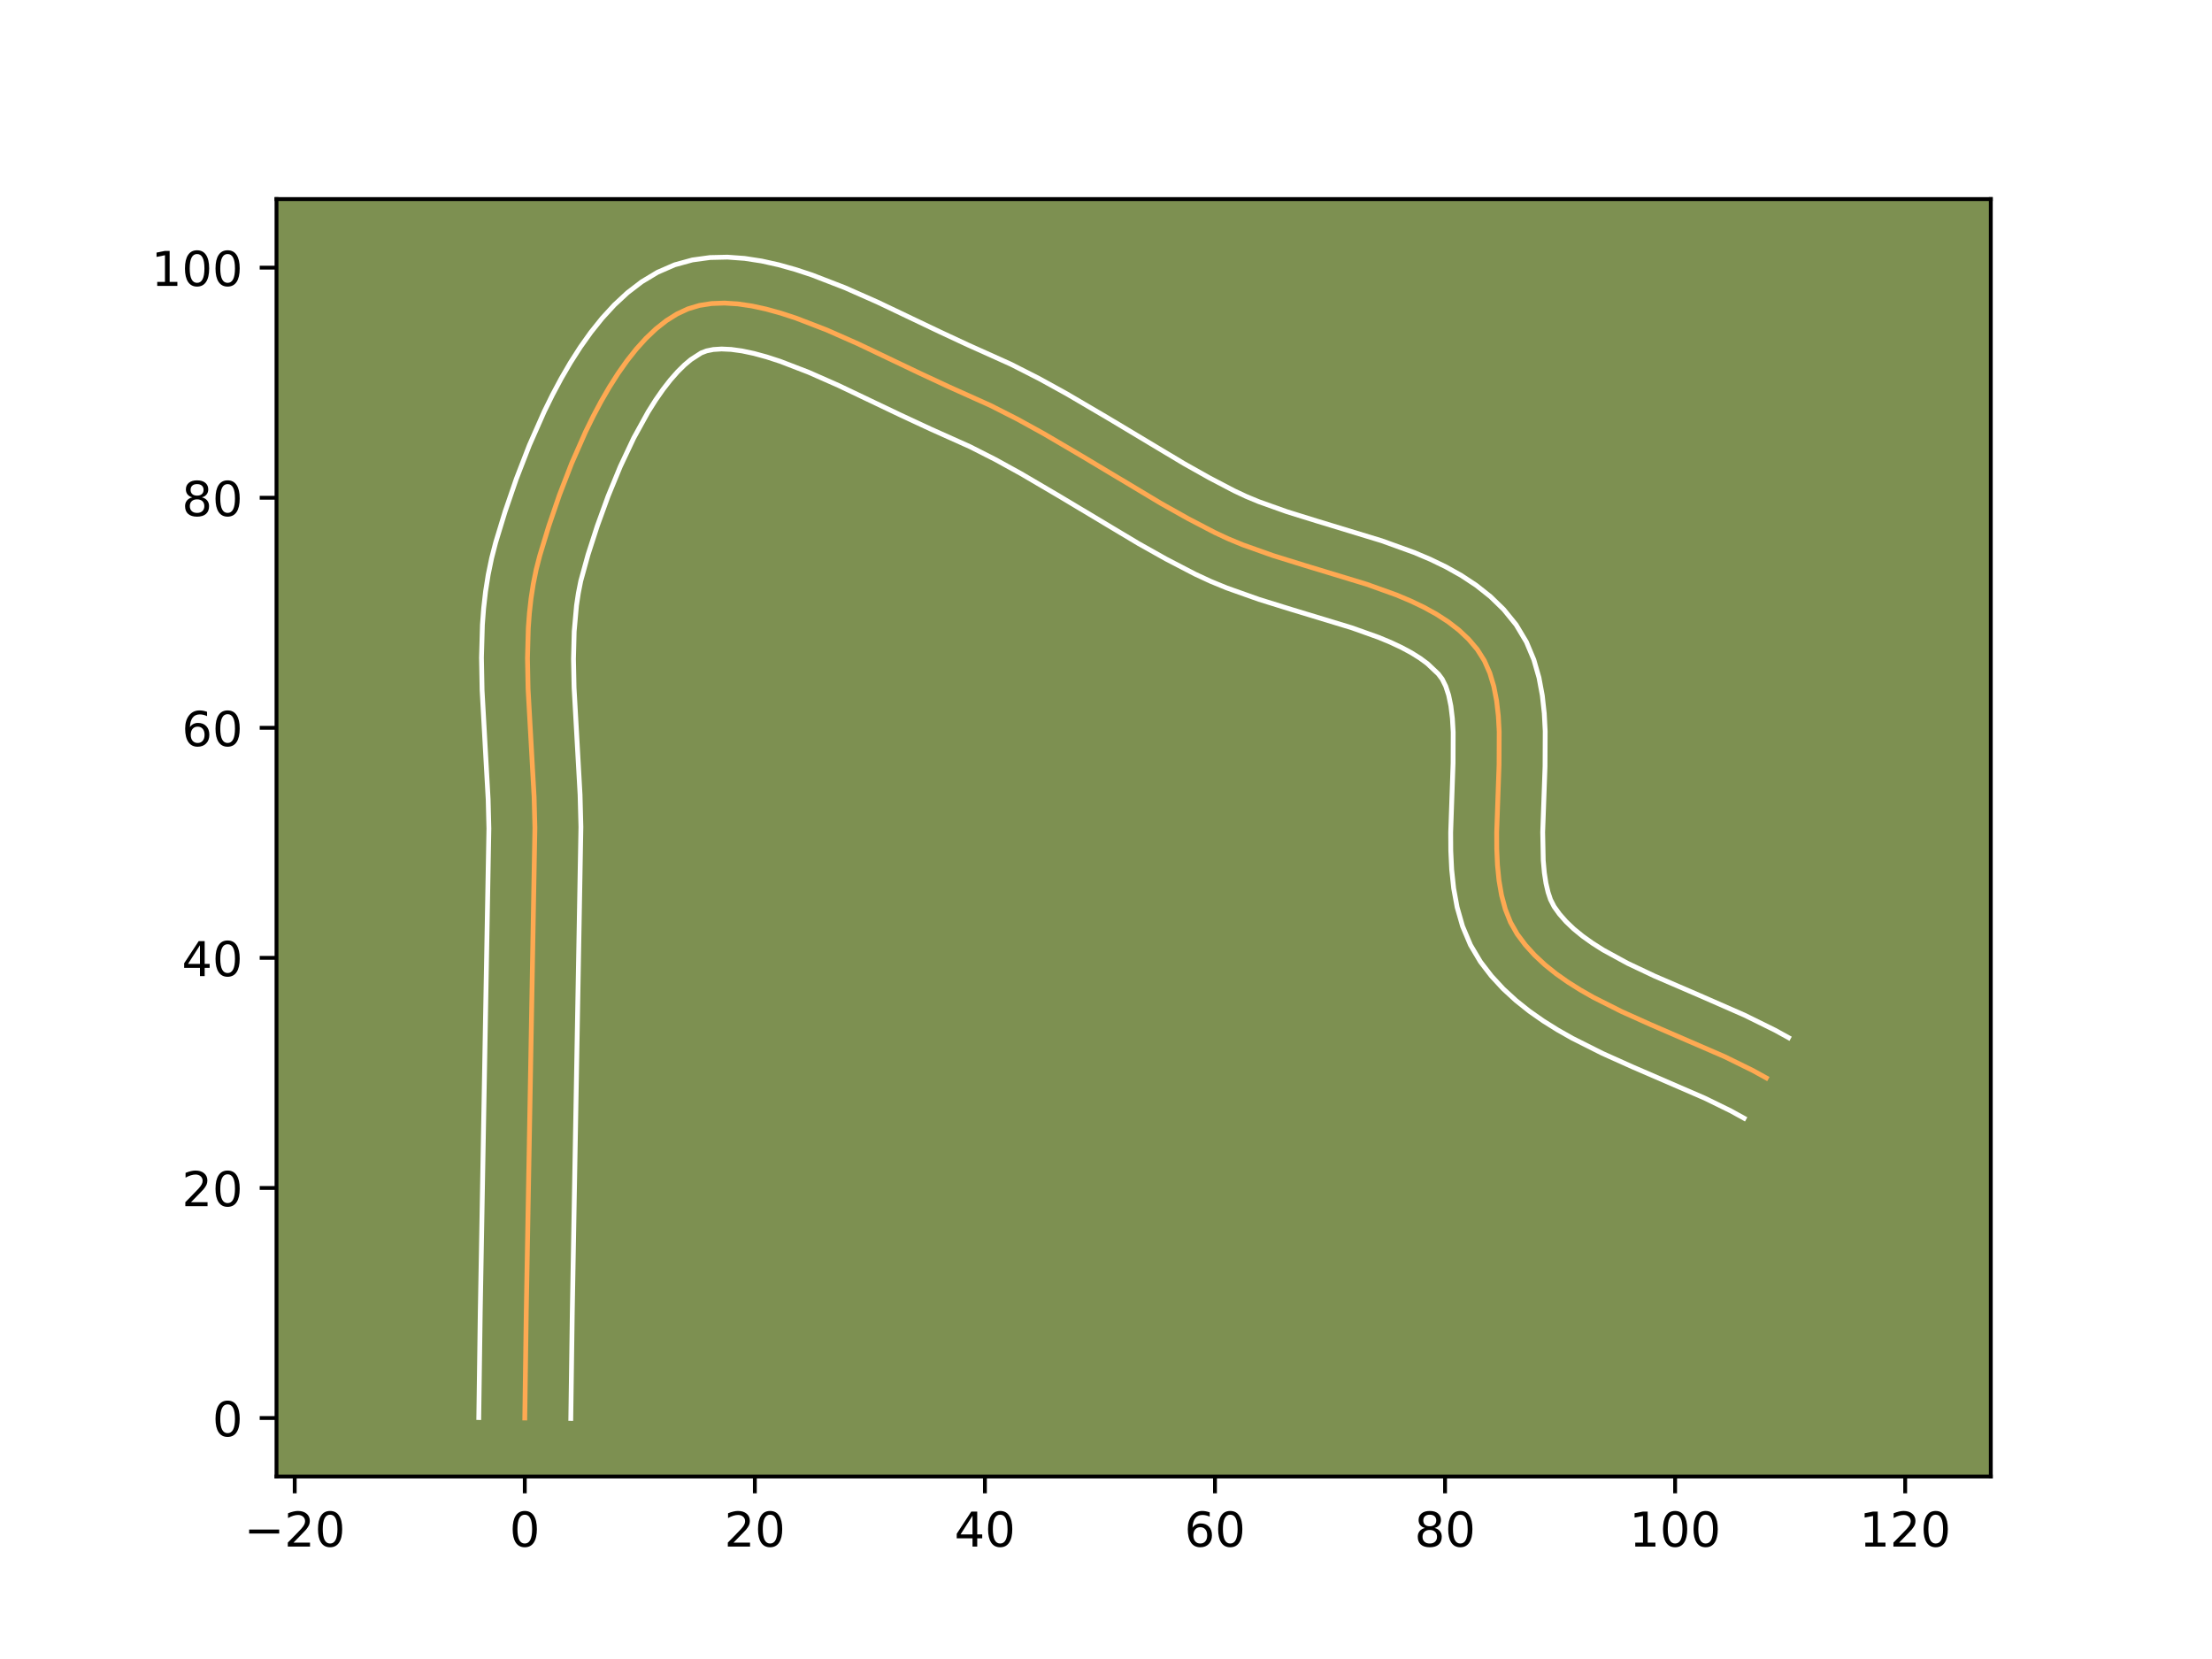 <?xml version="1.0" encoding="utf-8" standalone="no"?>
<!DOCTYPE svg PUBLIC "-//W3C//DTD SVG 1.1//EN"
  "http://www.w3.org/Graphics/SVG/1.1/DTD/svg11.dtd">
<!-- Created with matplotlib (https://matplotlib.org/) -->
<svg height="345.6pt" version="1.1" viewBox="0 0 460.8 345.6" width="460.8pt" xmlns="http://www.w3.org/2000/svg" xmlns:xlink="http://www.w3.org/1999/xlink">
 <defs>
  <style type="text/css">*{stroke-linecap:butt;stroke-linejoin:round;}</style>
 </defs>
 <g id="figure_1">
  <g id="patch_1">
   <path d="M 0 345.6 
L 460.8 345.6 
L 460.8 0 
L 0 0 
z
" style="fill:#ffffff;"/>
  </g>
  <g id="axes_1">
   <g id="patch_2">
    <path d="M 57.6 307.584 
L 414.72 307.584 
L 414.72 41.472 
L 57.6 41.472 
z
" style="fill:#7d9051;"/>
   </g>
   <g id="matplotlib.axis_1">
    <g id="xtick_1">
     <g id="line2d_1">
      <defs>
       <path d="M 0 0 
L 0 3.5 
" id="m4858017d91" style="stroke:#000000;stroke-width:0.8;"/>
      </defs>
      <g>
       <use style="stroke:#000000;stroke-width:0.8;" x="61.395" xlink:href="#m4858017d91" y="307.584"/>
      </g>
     </g>
     <g id="text_1">
      <!-- −20 -->
      <g transform="translate(50.843 322.182)scale(0.1 -0.1)">
       <defs>
        <path d="M 10.594 35.5 
L 73.188 35.5 
L 73.188 27.203 
L 10.594 27.203 
z
" id="DejaVuSans-8722"/>
        <path d="M 19.188 8.297 
L 53.609 8.297 
L 53.609 0 
L 7.328 0 
L 7.328 8.297 
Q 12.938 14.109 22.625 23.891 
Q 32.328 33.688 34.812 36.531 
Q 39.547 41.844 41.422 45.531 
Q 43.312 49.219 43.312 52.781 
Q 43.312 58.594 39.234 62.25 
Q 35.156 65.922 28.609 65.922 
Q 23.969 65.922 18.812 64.312 
Q 13.672 62.703 7.812 59.422 
L 7.812 69.391 
Q 13.766 71.781 18.938 73 
Q 24.125 74.219 28.422 74.219 
Q 39.75 74.219 46.484 68.547 
Q 53.219 62.891 53.219 53.422 
Q 53.219 48.922 51.531 44.891 
Q 49.859 40.875 45.406 35.406 
Q 44.188 33.984 37.641 27.219 
Q 31.109 20.453 19.188 8.297 
z
" id="DejaVuSans-50"/>
        <path d="M 31.781 66.406 
Q 24.172 66.406 20.328 58.906 
Q 16.5 51.422 16.5 36.375 
Q 16.5 21.391 20.328 13.891 
Q 24.172 6.391 31.781 6.391 
Q 39.453 6.391 43.281 13.891 
Q 47.125 21.391 47.125 36.375 
Q 47.125 51.422 43.281 58.906 
Q 39.453 66.406 31.781 66.406 
z
M 31.781 74.219 
Q 44.047 74.219 50.516 64.516 
Q 56.984 54.828 56.984 36.375 
Q 56.984 17.969 50.516 8.266 
Q 44.047 -1.422 31.781 -1.422 
Q 19.531 -1.422 13.062 8.266 
Q 6.594 17.969 6.594 36.375 
Q 6.594 54.828 13.062 64.516 
Q 19.531 74.219 31.781 74.219 
z
" id="DejaVuSans-48"/>
       </defs>
       <use xlink:href="#DejaVuSans-8722"/>
       <use x="83.789" xlink:href="#DejaVuSans-50"/>
       <use x="147.412" xlink:href="#DejaVuSans-48"/>
      </g>
     </g>
    </g>
    <g id="xtick_2">
     <g id="line2d_2">
      <g>
       <use style="stroke:#000000;stroke-width:0.8;" x="109.322" xlink:href="#m4858017d91" y="307.584"/>
      </g>
     </g>
     <g id="text_2">
      <!-- 0 -->
      <g transform="translate(106.141 322.182)scale(0.1 -0.1)">
       <use xlink:href="#DejaVuSans-48"/>
      </g>
     </g>
    </g>
    <g id="xtick_3">
     <g id="line2d_3">
      <g>
       <use style="stroke:#000000;stroke-width:0.8;" x="157.249" xlink:href="#m4858017d91" y="307.584"/>
      </g>
     </g>
     <g id="text_3">
      <!-- 20 -->
      <g transform="translate(150.887 322.182)scale(0.1 -0.1)">
       <use xlink:href="#DejaVuSans-50"/>
       <use x="63.623" xlink:href="#DejaVuSans-48"/>
      </g>
     </g>
    </g>
    <g id="xtick_4">
     <g id="line2d_4">
      <g>
       <use style="stroke:#000000;stroke-width:0.8;" x="205.176" xlink:href="#m4858017d91" y="307.584"/>
      </g>
     </g>
     <g id="text_4">
      <!-- 40 -->
      <g transform="translate(198.814 322.182)scale(0.1 -0.1)">
       <defs>
        <path d="M 37.797 64.312 
L 12.891 25.391 
L 37.797 25.391 
z
M 35.203 72.906 
L 47.609 72.906 
L 47.609 25.391 
L 58.016 25.391 
L 58.016 17.188 
L 47.609 17.188 
L 47.609 0 
L 37.797 0 
L 37.797 17.188 
L 4.891 17.188 
L 4.891 26.703 
z
" id="DejaVuSans-52"/>
       </defs>
       <use xlink:href="#DejaVuSans-52"/>
       <use x="63.623" xlink:href="#DejaVuSans-48"/>
      </g>
     </g>
    </g>
    <g id="xtick_5">
     <g id="line2d_5">
      <g>
       <use style="stroke:#000000;stroke-width:0.8;" x="253.103" xlink:href="#m4858017d91" y="307.584"/>
      </g>
     </g>
     <g id="text_5">
      <!-- 60 -->
      <g transform="translate(246.741 322.182)scale(0.1 -0.1)">
       <defs>
        <path d="M 33.016 40.375 
Q 26.375 40.375 22.484 35.828 
Q 18.609 31.297 18.609 23.391 
Q 18.609 15.531 22.484 10.953 
Q 26.375 6.391 33.016 6.391 
Q 39.656 6.391 43.531 10.953 
Q 47.406 15.531 47.406 23.391 
Q 47.406 31.297 43.531 35.828 
Q 39.656 40.375 33.016 40.375 
z
M 52.594 71.297 
L 52.594 62.312 
Q 48.875 64.062 45.094 64.984 
Q 41.312 65.922 37.594 65.922 
Q 27.828 65.922 22.672 59.328 
Q 17.531 52.734 16.797 39.406 
Q 19.672 43.656 24.016 45.922 
Q 28.375 48.188 33.594 48.188 
Q 44.578 48.188 50.953 41.516 
Q 57.328 34.859 57.328 23.391 
Q 57.328 12.156 50.688 5.359 
Q 44.047 -1.422 33.016 -1.422 
Q 20.359 -1.422 13.672 8.266 
Q 6.984 17.969 6.984 36.375 
Q 6.984 53.656 15.188 63.938 
Q 23.391 74.219 37.203 74.219 
Q 40.922 74.219 44.703 73.484 
Q 48.484 72.75 52.594 71.297 
z
" id="DejaVuSans-54"/>
       </defs>
       <use xlink:href="#DejaVuSans-54"/>
       <use x="63.623" xlink:href="#DejaVuSans-48"/>
      </g>
     </g>
    </g>
    <g id="xtick_6">
     <g id="line2d_6">
      <g>
       <use style="stroke:#000000;stroke-width:0.8;" x="301.03" xlink:href="#m4858017d91" y="307.584"/>
      </g>
     </g>
     <g id="text_6">
      <!-- 80 -->
      <g transform="translate(294.668 322.182)scale(0.1 -0.1)">
       <defs>
        <path d="M 31.781 34.625 
Q 24.75 34.625 20.719 30.859 
Q 16.703 27.094 16.703 20.516 
Q 16.703 13.922 20.719 10.156 
Q 24.75 6.391 31.781 6.391 
Q 38.812 6.391 42.859 10.172 
Q 46.922 13.969 46.922 20.516 
Q 46.922 27.094 42.891 30.859 
Q 38.875 34.625 31.781 34.625 
z
M 21.922 38.812 
Q 15.578 40.375 12.031 44.719 
Q 8.5 49.078 8.5 55.328 
Q 8.5 64.062 14.719 69.141 
Q 20.953 74.219 31.781 74.219 
Q 42.672 74.219 48.875 69.141 
Q 55.078 64.062 55.078 55.328 
Q 55.078 49.078 51.531 44.719 
Q 48 40.375 41.703 38.812 
Q 48.828 37.156 52.797 32.312 
Q 56.781 27.484 56.781 20.516 
Q 56.781 9.906 50.312 4.234 
Q 43.844 -1.422 31.781 -1.422 
Q 19.734 -1.422 13.25 4.234 
Q 6.781 9.906 6.781 20.516 
Q 6.781 27.484 10.781 32.312 
Q 14.797 37.156 21.922 38.812 
z
M 18.312 54.391 
Q 18.312 48.734 21.844 45.562 
Q 25.391 42.391 31.781 42.391 
Q 38.141 42.391 41.719 45.562 
Q 45.312 48.734 45.312 54.391 
Q 45.312 60.062 41.719 63.234 
Q 38.141 66.406 31.781 66.406 
Q 25.391 66.406 21.844 63.234 
Q 18.312 60.062 18.312 54.391 
z
" id="DejaVuSans-56"/>
       </defs>
       <use xlink:href="#DejaVuSans-56"/>
       <use x="63.623" xlink:href="#DejaVuSans-48"/>
      </g>
     </g>
    </g>
    <g id="xtick_7">
     <g id="line2d_7">
      <g>
       <use style="stroke:#000000;stroke-width:0.8;" x="348.958" xlink:href="#m4858017d91" y="307.584"/>
      </g>
     </g>
     <g id="text_7">
      <!-- 100 -->
      <g transform="translate(339.414 322.182)scale(0.1 -0.1)">
       <defs>
        <path d="M 12.406 8.297 
L 28.516 8.297 
L 28.516 63.922 
L 10.984 60.406 
L 10.984 69.391 
L 28.422 72.906 
L 38.281 72.906 
L 38.281 8.297 
L 54.391 8.297 
L 54.391 0 
L 12.406 0 
z
" id="DejaVuSans-49"/>
       </defs>
       <use xlink:href="#DejaVuSans-49"/>
       <use x="63.623" xlink:href="#DejaVuSans-48"/>
       <use x="127.246" xlink:href="#DejaVuSans-48"/>
      </g>
     </g>
    </g>
    <g id="xtick_8">
     <g id="line2d_8">
      <g>
       <use style="stroke:#000000;stroke-width:0.8;" x="396.885" xlink:href="#m4858017d91" y="307.584"/>
      </g>
     </g>
     <g id="text_8">
      <!-- 120 -->
      <g transform="translate(387.341 322.182)scale(0.1 -0.1)">
       <use xlink:href="#DejaVuSans-49"/>
       <use x="63.623" xlink:href="#DejaVuSans-50"/>
       <use x="127.246" xlink:href="#DejaVuSans-48"/>
      </g>
     </g>
    </g>
   </g>
   <g id="matplotlib.axis_2">
    <g id="ytick_1">
     <g id="line2d_9">
      <defs>
       <path d="M 0 0 
L -3.5 0 
" id="m78913a5a65" style="stroke:#000000;stroke-width:0.8;"/>
      </defs>
      <g>
       <use style="stroke:#000000;stroke-width:0.8;" x="57.6" xlink:href="#m78913a5a65" y="295.396"/>
      </g>
     </g>
     <g id="text_9">
      <!-- 0 -->
      <g transform="translate(44.237 299.195)scale(0.1 -0.1)">
       <use xlink:href="#DejaVuSans-48"/>
      </g>
     </g>
    </g>
    <g id="ytick_2">
     <g id="line2d_10">
      <g>
       <use style="stroke:#000000;stroke-width:0.8;" x="57.6" xlink:href="#m78913a5a65" y="247.469"/>
      </g>
     </g>
     <g id="text_10">
      <!-- 20 -->
      <g transform="translate(37.875 251.268)scale(0.1 -0.1)">
       <use xlink:href="#DejaVuSans-50"/>
       <use x="63.623" xlink:href="#DejaVuSans-48"/>
      </g>
     </g>
    </g>
    <g id="ytick_3">
     <g id="line2d_11">
      <g>
       <use style="stroke:#000000;stroke-width:0.8;" x="57.6" xlink:href="#m78913a5a65" y="199.542"/>
      </g>
     </g>
     <g id="text_11">
      <!-- 40 -->
      <g transform="translate(37.875 203.341)scale(0.1 -0.1)">
       <use xlink:href="#DejaVuSans-52"/>
       <use x="63.623" xlink:href="#DejaVuSans-48"/>
      </g>
     </g>
    </g>
    <g id="ytick_4">
     <g id="line2d_12">
      <g>
       <use style="stroke:#000000;stroke-width:0.8;" x="57.6" xlink:href="#m78913a5a65" y="151.615"/>
      </g>
     </g>
     <g id="text_12">
      <!-- 60 -->
      <g transform="translate(37.875 155.414)scale(0.1 -0.1)">
       <use xlink:href="#DejaVuSans-54"/>
       <use x="63.623" xlink:href="#DejaVuSans-48"/>
      </g>
     </g>
    </g>
    <g id="ytick_5">
     <g id="line2d_13">
      <g>
       <use style="stroke:#000000;stroke-width:0.8;" x="57.6" xlink:href="#m78913a5a65" y="103.688"/>
      </g>
     </g>
     <g id="text_13">
      <!-- 80 -->
      <g transform="translate(37.875 107.487)scale(0.1 -0.1)">
       <use xlink:href="#DejaVuSans-56"/>
       <use x="63.623" xlink:href="#DejaVuSans-48"/>
      </g>
     </g>
    </g>
    <g id="ytick_6">
     <g id="line2d_14">
      <g>
       <use style="stroke:#000000;stroke-width:0.8;" x="57.6" xlink:href="#m78913a5a65" y="55.761"/>
      </g>
     </g>
     <g id="text_14">
      <!-- 100 -->
      <g transform="translate(31.512 59.56)scale(0.1 -0.1)">
       <use xlink:href="#DejaVuSans-49"/>
       <use x="63.623" xlink:href="#DejaVuSans-48"/>
       <use x="127.246" xlink:href="#DejaVuSans-48"/>
      </g>
     </g>
    </g>
   </g>
   <g id="line2d_15">
    <path clip-path="url(#pe46face1c6)" d="M 109.322 295.396 
L 109.631 273.327 
L 111.429 172.433 
L 111.266 166.049 
L 110.727 156.389 
L 110.008 143.509 
L 109.883 137.137 
L 110.054 130.849 
L 110.283 127.746 
L 110.625 124.676 
L 111.093 121.642 
L 111.7 118.647 
L 112.459 115.697 
L 114.32 109.59 
L 116.537 103.12 
L 119.097 96.499 
L 121.99 89.937 
L 123.558 86.745 
L 125.204 83.646 
L 126.927 80.668 
L 128.726 77.837 
L 130.599 75.179 
L 132.545 72.721 
L 134.562 70.488 
L 136.649 68.508 
L 138.805 66.806 
L 141.027 65.41 
L 143.314 64.345 
L 145.712 63.625 
L 148.255 63.23 
L 150.932 63.134 
L 153.727 63.312 
L 156.627 63.74 
L 159.619 64.392 
L 162.689 65.243 
L 165.823 66.269 
L 172.228 68.741 
L 178.725 71.608 
L 191.556 77.727 
L 197.671 80.576 
L 206.315 84.455 
L 211.917 87.301 
L 217.434 90.34 
L 225.609 95.138 
L 241.904 104.895 
L 247.413 107.987 
L 253.003 110.905 
L 255.889 112.252 
L 258.895 113.494 
L 265.183 115.73 
L 271.696 117.753 
L 284.714 121.712 
L 290.878 123.926 
L 293.799 125.153 
L 296.584 126.481 
L 299.213 127.93 
L 301.663 129.516 
L 303.914 131.257 
L 305.944 133.17 
L 307.732 135.272 
L 309.21 137.607 
L 310.349 140.189 
L 311.189 142.99 
L 311.769 145.982 
L 312.129 149.136 
L 312.309 152.424 
L 312.282 159.292 
L 311.787 173.401 
L 311.801 176.842 
L 311.949 180.192 
L 312.269 183.423 
L 312.803 186.508 
L 313.587 189.417 
L 314.663 192.123 
L 316.07 194.598 
L 317.772 196.868 
L 319.696 198.988 
L 321.824 200.972 
L 324.136 202.831 
L 326.612 204.579 
L 329.235 206.228 
L 331.985 207.792 
L 337.789 210.714 
L 343.872 213.447 
L 359.303 220.131 
L 365.165 223.014 
L 367.952 224.552 
L 367.952 224.552 
" style="fill:none;stroke:#fea952;stroke-linecap:square;"/>
   </g>
   <g id="line2d_16">
    <path clip-path="url(#pe46face1c6)" d="M 99.737 295.304 
L 100.047 273.15 
L 101.845 172.594 
L 101.691 166.507 
L 101.161 156.999 
L 100.427 143.788 
L 100.299 137.009 
L 100.495 130.144 
L 100.757 126.686 
L 101.152 123.215 
L 101.699 119.737 
L 102.417 116.259 
L 103.267 112.98 
L 105.224 106.566 
L 107.56 99.757 
L 110.278 92.744 
L 113.386 85.713 
L 115.093 82.248 
L 116.907 78.846 
L 118.837 75.528 
L 120.891 72.316 
L 123.083 69.23 
L 125.433 66.294 
L 127.965 63.535 
L 130.71 60.984 
L 133.704 58.69 
L 136.981 56.72 
L 140.558 55.164 
L 144.24 54.153 
L 147.912 53.65 
L 151.543 53.568 
L 155.125 53.83 
L 158.668 54.375 
L 162.18 55.155 
L 165.669 56.133 
L 169.139 57.275 
L 176.019 59.937 
L 182.785 62.925 
L 195.654 69.061 
L 201.515 71.795 
L 210.574 75.868 
L 216.482 78.872 
L 222.216 82.033 
L 230.56 86.93 
L 246.649 96.567 
L 251.923 99.529 
L 257.057 102.219 
L 259.548 103.392 
L 262.234 104.508 
L 268.087 106.595 
L 274.421 108.563 
L 287.824 112.645 
L 294.588 115.088 
L 297.926 116.501 
L 301.211 118.087 
L 304.422 119.884 
L 307.527 121.934 
L 310.488 124.281 
L 313.246 126.96 
L 315.833 130.147 
L 317.98 133.738 
L 319.53 137.436 
L 320.599 141.164 
L 321.293 144.894 
L 321.701 148.614 
L 321.894 152.318 
L 321.861 159.639 
L 321.372 173.362 
L 321.487 179.245 
L 321.715 181.791 
L 322.057 184.011 
L 322.495 185.875 
L 322.997 187.387 
L 323.739 188.848 
L 324.87 190.426 
L 326.233 191.977 
L 327.831 193.502 
L 329.662 194.999 
L 331.715 196.464 
L 333.974 197.896 
L 339.03 200.66 
L 344.666 203.324 
L 353.842 207.277 
L 363.421 211.475 
L 369.795 214.621 
L 372.583 216.159 
L 372.583 216.159 
" style="fill:none;stroke:#ffffff;stroke-linecap:square;"/>
   </g>
   <g id="line2d_17">
    <path clip-path="url(#pe46face1c6)" d="M 118.907 295.488 
L 119.214 273.503 
L 121.013 172.271 
L 120.84 165.591 
L 120.293 155.779 
L 119.589 143.231 
L 119.468 137.264 
L 119.614 131.554 
L 120.098 126.137 
L 120.487 123.546 
L 120.983 121.036 
L 122.491 115.569 
L 124.424 109.575 
L 126.678 103.366 
L 129.224 97.176 
L 132.023 91.242 
L 135.018 85.809 
L 136.562 83.359 
L 138.115 81.128 
L 139.658 79.147 
L 141.16 77.441 
L 142.589 76.031 
L 143.905 74.922 
L 146.071 73.525 
L 147.183 73.097 
L 148.598 72.809 
L 150.321 72.7 
L 152.328 72.795 
L 154.586 73.106 
L 157.058 73.629 
L 159.708 74.354 
L 162.506 75.262 
L 168.436 77.545 
L 174.664 80.291 
L 187.458 86.392 
L 193.827 89.357 
L 202.057 93.043 
L 207.352 95.729 
L 212.652 98.647 
L 220.657 103.346 
L 237.16 113.224 
L 242.903 116.446 
L 248.949 119.591 
L 252.23 121.111 
L 255.557 122.479 
L 262.28 124.865 
L 268.971 126.943 
L 281.604 130.779 
L 287.167 132.765 
L 289.672 133.804 
L 291.957 134.876 
L 294.004 135.977 
L 295.799 137.099 
L 297.341 138.234 
L 299.632 140.397 
L 300.44 141.476 
L 301.167 142.943 
L 301.779 144.816 
L 302.246 147.07 
L 302.558 149.658 
L 302.724 152.531 
L 302.703 158.945 
L 302.202 173.44 
L 302.225 177.264 
L 302.41 181.139 
L 302.824 185.056 
L 303.548 189.005 
L 304.68 192.959 
L 306.33 196.86 
L 308.401 200.348 
L 310.674 203.31 
L 313.16 206 
L 315.817 208.441 
L 318.609 210.663 
L 321.51 212.693 
L 324.497 214.56 
L 327.551 216.29 
L 333.792 219.426 
L 340.096 222.257 
L 355.185 228.787 
L 360.534 231.407 
L 363.322 232.945 
L 363.322 232.945 
" style="fill:none;stroke:#ffffff;stroke-linecap:square;"/>
   </g>
   <g id="patch_3">
    <path d="M 57.6 307.584 
L 57.6 41.472 
" style="fill:none;stroke:#000000;stroke-linecap:square;stroke-linejoin:miter;stroke-width:0.8;"/>
   </g>
   <g id="patch_4">
    <path d="M 414.72 307.584 
L 414.72 41.472 
" style="fill:none;stroke:#000000;stroke-linecap:square;stroke-linejoin:miter;stroke-width:0.8;"/>
   </g>
   <g id="patch_5">
    <path d="M 57.6 307.584 
L 414.72 307.584 
" style="fill:none;stroke:#000000;stroke-linecap:square;stroke-linejoin:miter;stroke-width:0.8;"/>
   </g>
   <g id="patch_6">
    <path d="M 57.6 41.472 
L 414.72 41.472 
" style="fill:none;stroke:#000000;stroke-linecap:square;stroke-linejoin:miter;stroke-width:0.8;"/>
   </g>
  </g>
 </g>
 <defs>
  <clipPath id="pe46face1c6">
   <rect height="266.112" width="357.12" x="57.6" y="41.472"/>
  </clipPath>
 </defs>
</svg>
